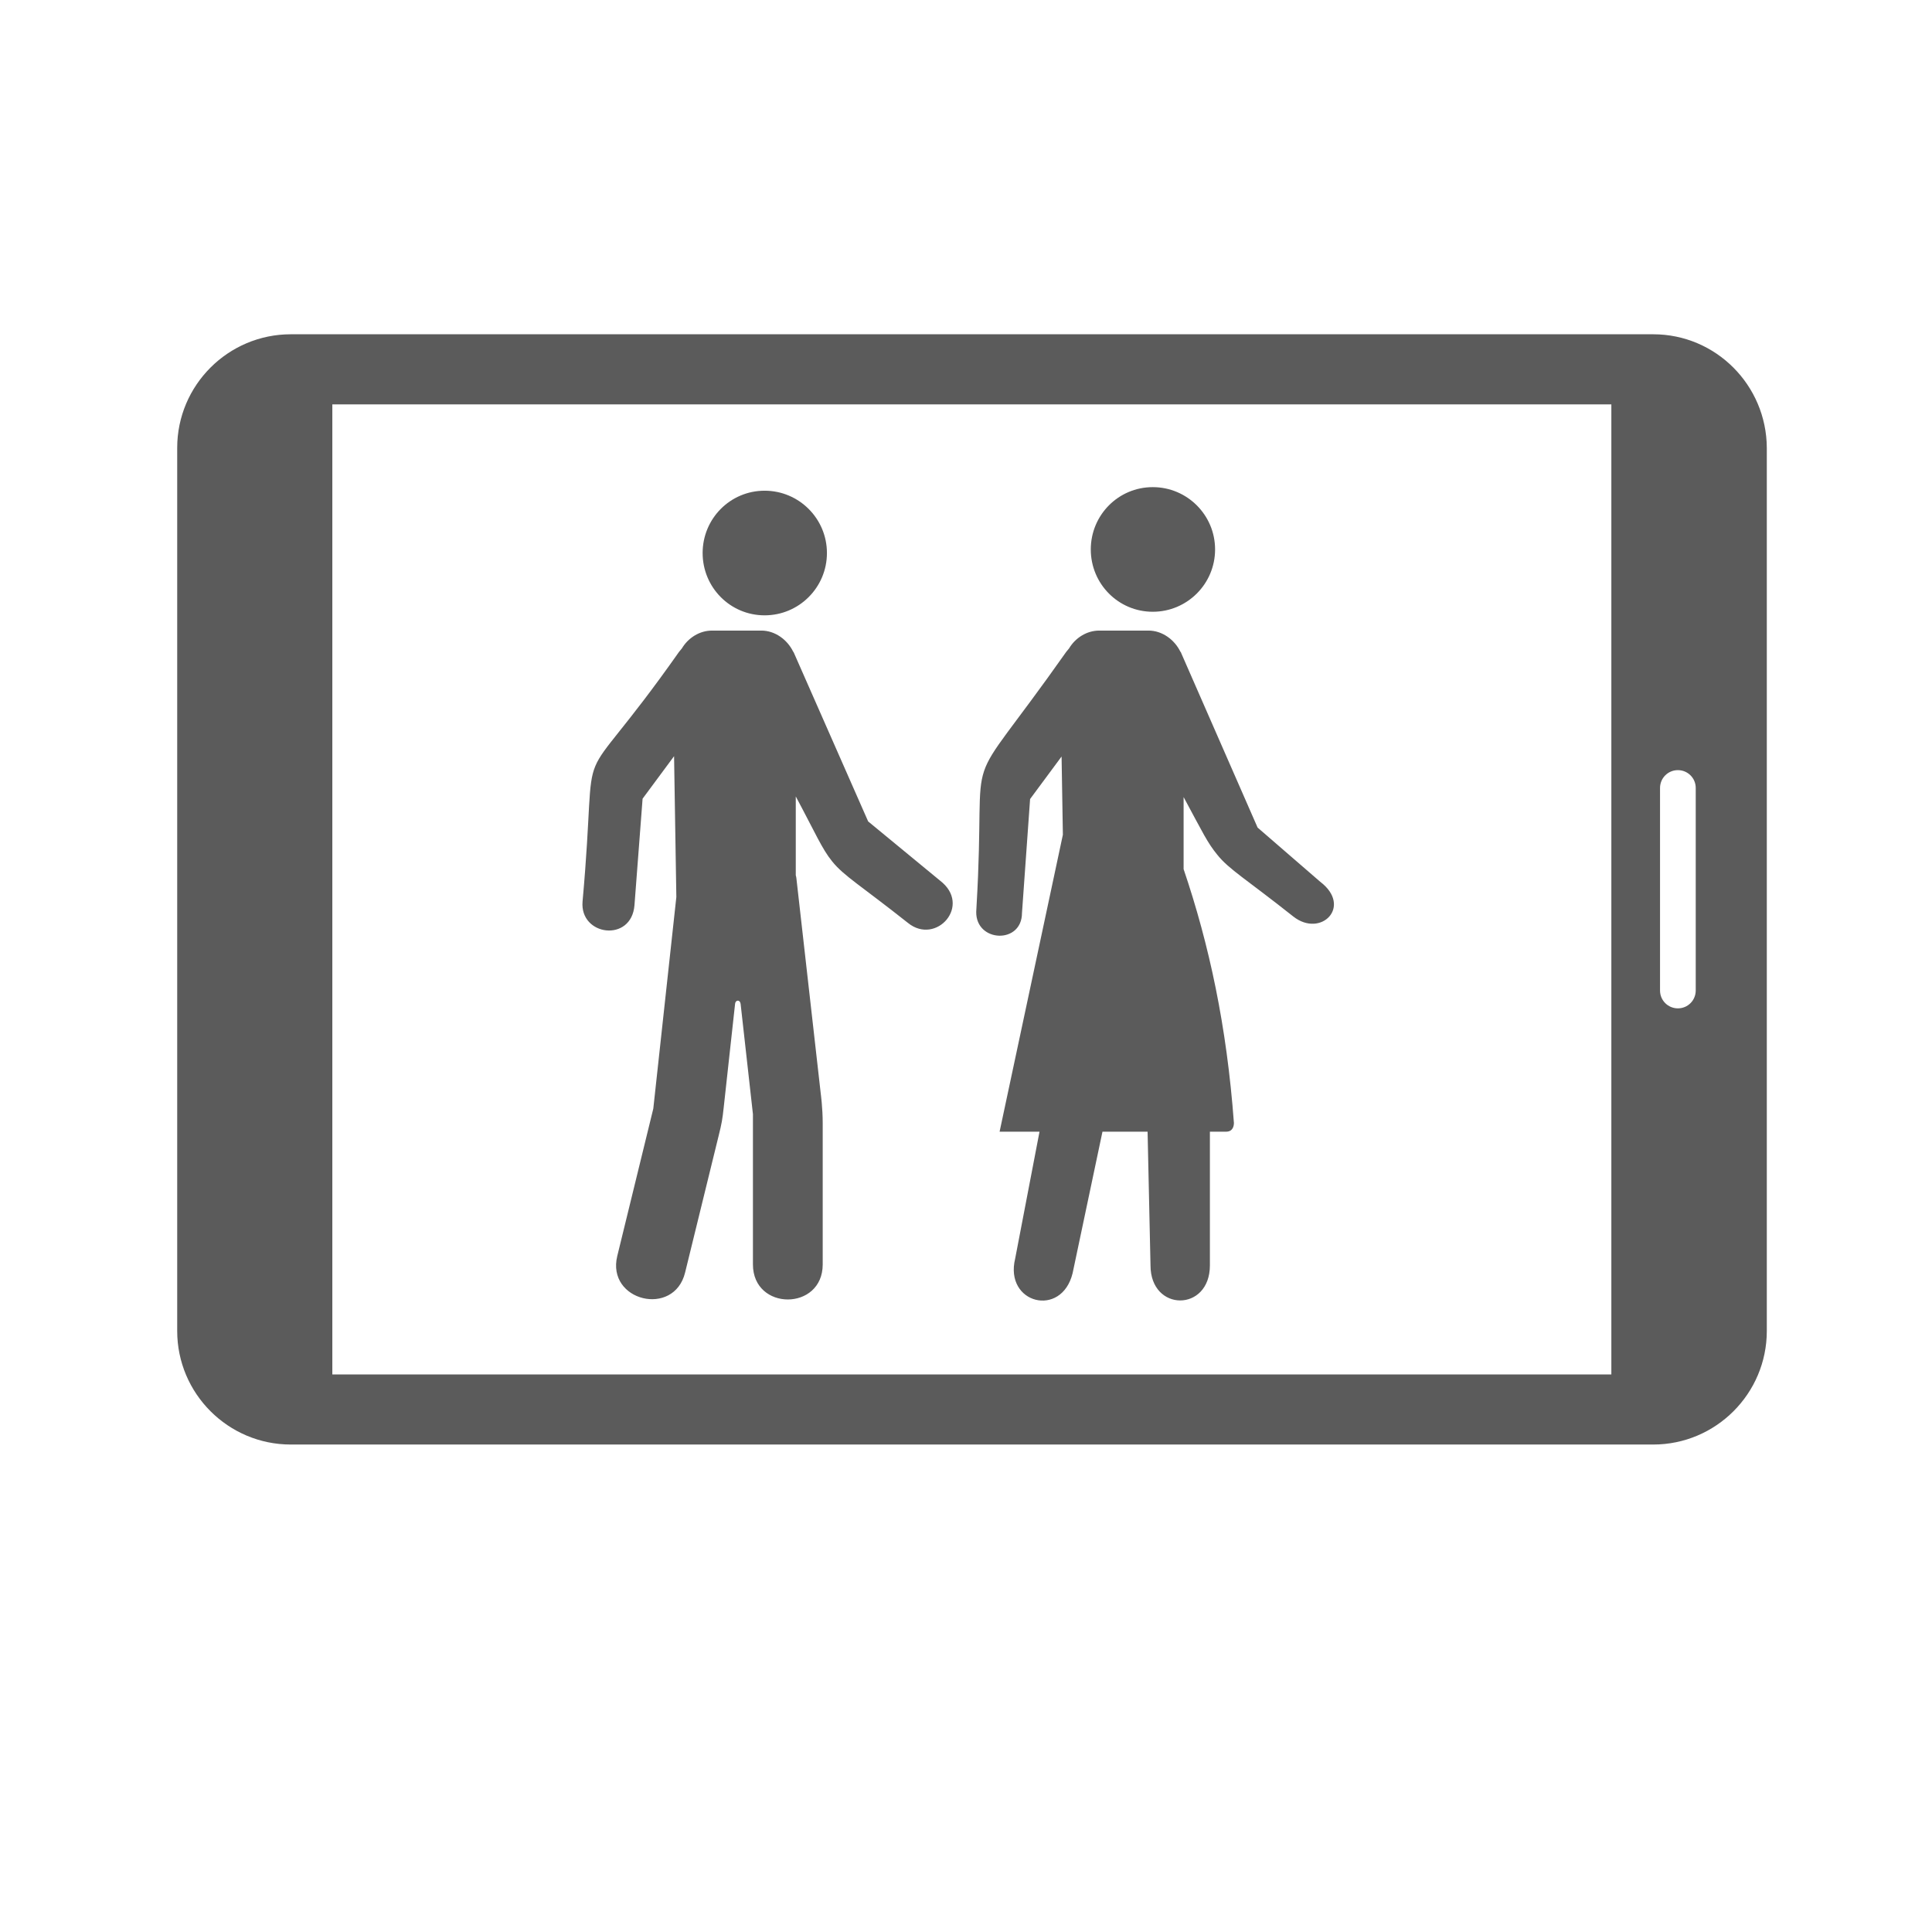 <svg xmlns="http://www.w3.org/2000/svg" viewBox="0 0 595.3 595.3"><g fill="#5B5B5B"><path d="M355.2 188.5c10.6 0 19.2-8.6 19.2-19.2s-8.6-19.2-19.2-19.2-19.1 8.6-19.1 19.2 8.5 19.2 19.1 19.2zm-119.6 1.1c10.6 0 19.2-8.6 19.2-19.2s-8.6-19.2-19.2-19.2-19.1 8.6-19.1 19.2 8.5 19.2 19.1 19.2zm54 81.7l-22.1-18.2-22.9-52c0-.1-.1-.1-.1-.2l-.1-.1c-1.8-3.7-5.6-6.5-9.8-6.5h-15.2c-3.9 0-7.4 2.3-9.3 5.5-.3.4-.6.7-.9 1.1-34.3 48.7-24.5 19.4-29.7 76.9-.9 10.6 15.1 12.7 16 1.1l2.5-32.8 9.7-13.1.7 43.4-7.1 65.2-11.1 45.4c-3.4 13.9 17.5 19 20.9 5.1 0 0 9.8-39.9 10.3-42 1-4 1.2-5.2 1.6-8.9l3.5-31.9c.1-1.2 1.5-1.4 1.7 0l3.8 34v46.3c0 14.4 21.5 14.4 21.5 0v-43.5c0-4.7-.6-9.1-.6-9.1l-7.5-66.3c0-.3-.1-.6-.2-1v-24.3c6.1 11.4 8.1 16.2 11.2 20 3.6 4.5 8.9 7.5 23.4 19 8.7 7 19.8-5.5 9.8-13.1zm117.2.4L387.5 255l-23.6-53.9c0-.1 0-.1-.1-.2l-.1-.1c-1.8-3.7-5.6-6.5-9.8-6.5h-15.2c-3.9 0-7.4 2.3-9.3 5.5-.3.4-.6.7-.9 1.1-33.8 48-24.4 23.7-27.6 78.2 0 .8-.1 1.1-.1 1.9-.1 9.4 14.1 10 14.1.3l2.5-35.1 9.7-13.1.4 24.1-19.5 91.5h12.3l-7.5 39.1c-3.4 13.9 14.3 18.4 17.7 4.5l9.2-43.6h13.9l.9 41.2c0 14.4 18.3 14.4 18.3 0v-41.2h5c2.1 0 2.4-1.8 2.4-2.7-2.2-29.8-7.6-54.9-15.5-78.2v-22.2c6.1 11.3 7.3 14 10.4 17.8 3.6 4.5 8.9 7.5 23.4 19 8.5 6.7 18.3-3.1 8.3-10.7z"/><path d="M509.4 103H89.6c-19.3 0-35 15.7-35 35v272.1c0 19.3 15.7 35 35 35h419.8c19.3 0 35-15.7 35-35V138c-.1-19.3-15.7-35-35-35zm-12.9 320.5H102.4V124.6h394.1v298.9zm26-118.3c0 3-2.4 5.5-5.5 5.5-3 0-5.5-2.4-5.5-5.5v-62.4c0-3 2.4-5.5 5.5-5.5 3 0 5.5 2.4 5.5 5.5v62.4z"/></g></svg>